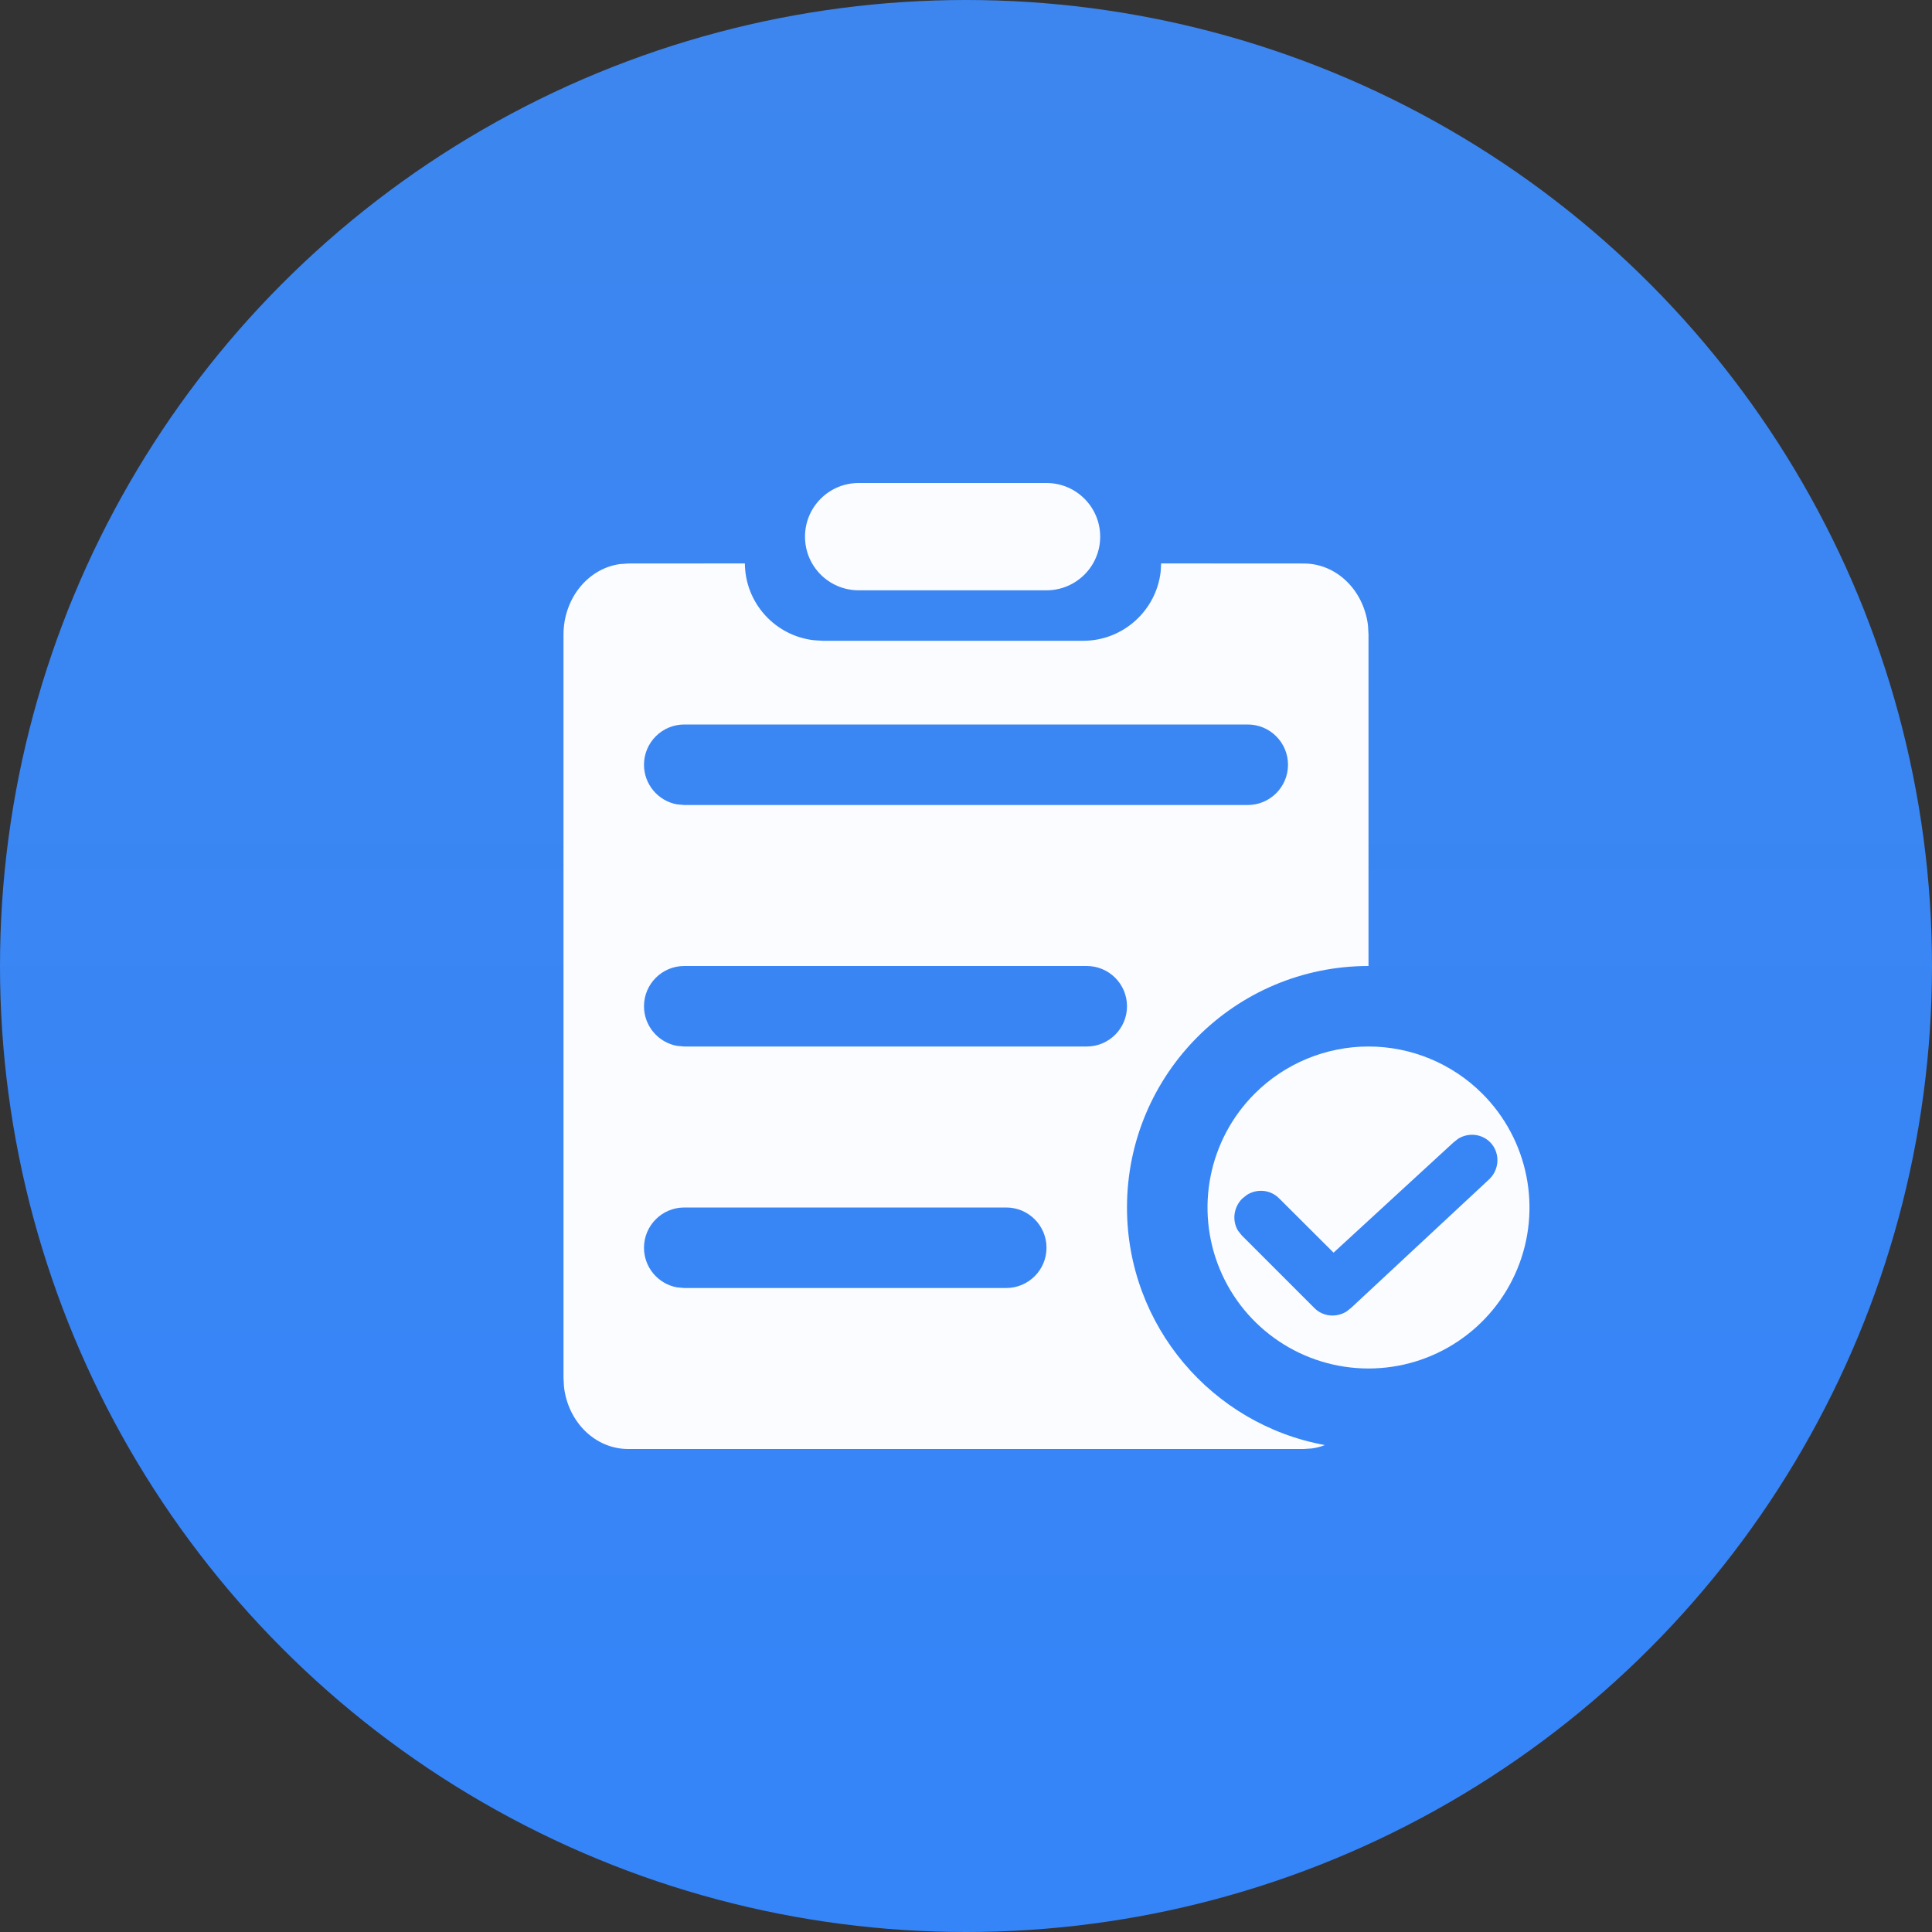 <?xml version="1.0" encoding="UTF-8"?>
<svg width="24px" height="24px" viewBox="0 0 24 24" version="1.1" xmlns="http://www.w3.org/2000/svg" xmlns:xlink="http://www.w3.org/1999/xlink">
    <rect x="0" y="0" width="24" height="24" fill="#333333" stroke="none"/>
    <title>1.过磅管理/人工结算</title>
    <defs>
        <linearGradient x1="47.58%" y1="0%" x2="47.58%" y2="100%" id="linearGradient-1">
            <stop stop-color="#3D86EF" offset="0%"></stop>
            <stop stop-color="#3585F9" offset="100%"></stop>
        </linearGradient>
    </defs>
    <g id="过磅管理" stroke="none" stroke-width="1" fill="none" fill-rule="evenodd">
        <g id="1.过磅管理/人工结算" transform="translate(-856, -140)">
            <g id="编组-55" transform="translate(856, 140)">
                <circle id="椭圆形" fill="url(#linearGradient-1)" cx="12" cy="12" r="12"></circle>
                <g id="编组-54" transform="translate(7, 6)">
                    <rect id="Rectangle-35-Copy-2" x="0" y="0" width="12" height="12"></rect>
                    <path d="M7.424,0.999 L9.196,1 C9.606,1 9.943,1.336 9.994,1.772 L10,1.883 L10,6 C8.343,6 7,7.343 7,9 C7,10.472 8.06,11.696 9.458,11.951 C9.408,11.972 9.354,11.985 9.298,11.993 L9.197,12 L0.803,12 C0.393,12 0.056,11.664 0.006,11.228 L0,11.117 L0,1.883 C0,1.432 0.306,1.061 0.702,1.007 L0.803,1 L2.253,0.999 C2.257,1.493 2.63,1.898 3.11,1.953 L3.222,1.96 L6.455,1.96 C6.952,1.96 7.362,1.585 7.418,1.103 L7.424,0.999 Z M5.5,9 L1.5,9 C1.224,9 1,9.224 1,9.5 C1,9.745 1.177,9.95 1.41,9.992 L1.5,10 L5.5,10 C5.776,10 6,9.776 6,9.5 C6,9.224 5.776,9 5.5,9 Z M6.5,6 L1.5,6 C1.224,6 1,6.224 1,6.5 C1,6.745 1.177,6.95 1.41,6.992 L1.5,7 L6.5,7 C6.776,7 7,6.776 7,6.5 C7,6.224 6.776,6 6.5,6 Z M8.5,3 L1.5,3 C1.224,3 1,3.224 1,3.5 C1,3.745 1.177,3.95 1.41,3.992 L1.5,4 L8.5,4 C8.776,4 9,3.776 9,3.5 C9,3.224 8.776,3 8.5,3 Z M6,4.54969395e-13 C6.368,4.54457671e-13 6.667,0.298 6.667,0.667 C6.667,1.035 6.368,1.333 6,1.333 L3.667,1.333 C3.298,1.333 3,1.035 3,0.667 C3,0.298 3.298,4.55037031e-13 3.667,4.54969395e-13 L6,4.54969395e-13 Z" id="形状结合" fill="#FAFCFF" fill-rule="nonzero"></path>
                    <path d="M10,7 C10.53,7 11.039,7.211 11.414,7.586 C11.986,8.158 12.157,9.018 11.848,9.765 C11.538,10.513 10.809,11 10,11 C9.191,11 8.462,10.513 8.152,9.765 C7.843,9.018 8.014,8.158 8.586,7.586 C8.961,7.211 9.47,7 10,7 Z M11.112,8.147 L11.053,8.194 L9.566,9.561 L8.888,8.885 C8.781,8.778 8.616,8.764 8.49,8.843 L8.431,8.89 C8.322,9 8.304,9.166 8.38,9.289 L8.426,9.347 L9.329,10.25 C9.436,10.357 9.601,10.37 9.727,10.292 L9.786,10.245 L11.504,8.645 C11.632,8.518 11.634,8.313 11.51,8.188 C11.403,8.082 11.237,8.068 11.112,8.147 Z" id="形状结合" fill="#FAFCFF" fill-rule="nonzero"></path>
                </g>
            </g>
        </g>
    </g>
</svg>